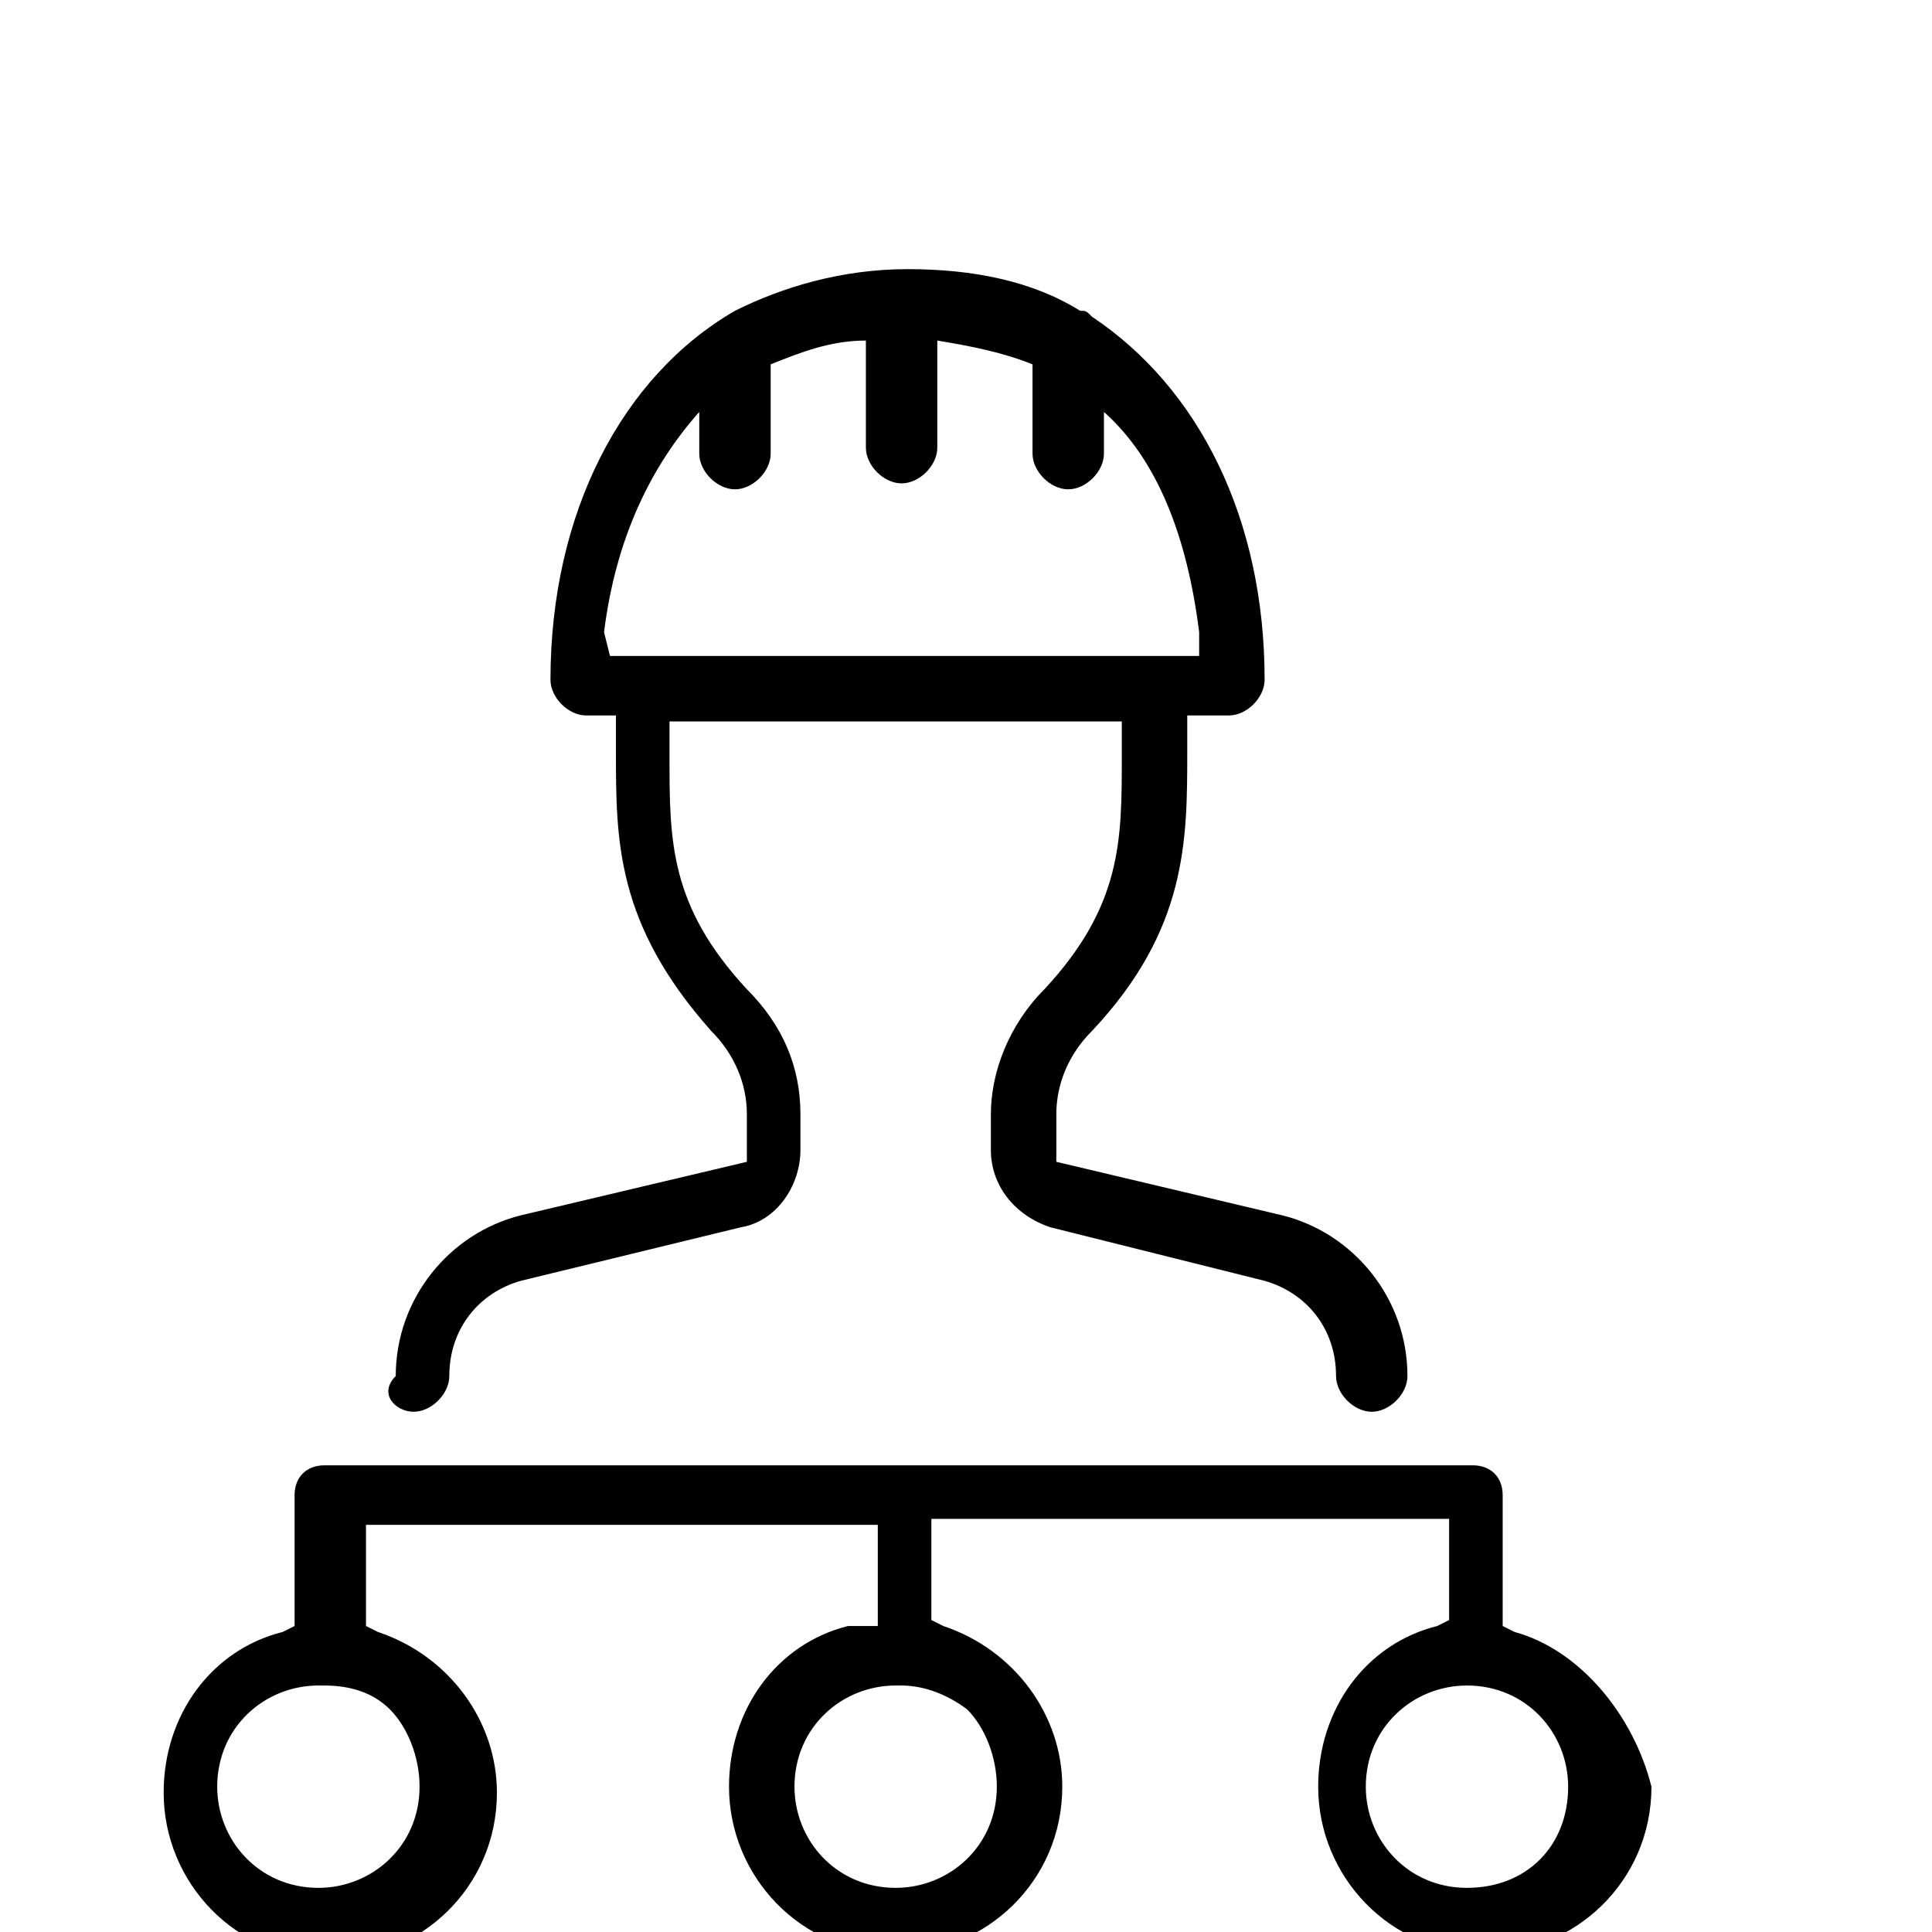 <svg width="150px" height="150px" viewBox="5 -40 31 41" version="1.1" xmlns="http://www.w3.org/2000/svg">
  <path transform="scale(0.037, -0.037)" glyph-name="engineering_and_project_management" d="M237.227 271.36c10.24 0 20.48 10.24 20.48 20.48 0 27.307 17.067 47.787 40.96 54.613l126.293 30.72c20.48 3.413 34.133 23.893 34.133 44.373v20.48c0 27.307-10.24 51.2-30.72 71.68-44.373 47.787-44.373 85.333-44.373 133.12 0 3.413 0 6.827 0 10.24v10.24h259.413v-20.48c0-47.787 0-85.333-44.373-133.12-20.48-20.48-30.72-47.787-30.72-71.68v-20.48c0-20.48 13.653-37.547 34.133-44.373l122.88-30.72c23.893-6.827 40.96-27.307 40.96-54.613 0-10.24 10.24-20.48 20.48-20.48s20.48 10.24 20.48 20.48c0 44.373-30.72 81.92-71.68 92.16l-129.707 30.72v27.307c0 17.067 6.827 34.133 20.48 47.787 54.613 58.027 54.613 109.227 54.613 160.427 0 6.827 0 13.653 0 20.48h23.893c10.24 0 20.48 10.24 20.48 20.48 0 92.16-37.547 167.253-98.987 208.213-3.413 3.413-3.413 3.413-6.827 3.413-27.307 17.067-61.44 23.893-98.987 23.893s-71.68-10.24-98.987-23.893c-64.853-37.547-105.813-116.053-105.813-211.627 0-10.24 10.24-20.48 20.48-20.48h17.067c0-6.827 0-13.653 0-20.48 0-51.2 0-98.987 54.613-160.427 13.653-13.653 20.48-30.72 20.48-47.787v-27.307l-129.707-30.72c-40.96-10.24-71.68-47.787-71.68-92.16-10.24-10.24 0-20.48 10.24-20.48zM346.453 718.506c6.827 54.613 27.307 95.573 54.613 126.293v-23.893c0-10.24 10.24-20.48 20.48-20.48s20.48 10.24 20.48 20.48v51.2c17.067 6.827 34.133 13.653 54.613 13.653v-61.44c0-10.24 10.24-20.48 20.48-20.48s20.48 10.24 20.48 20.48v61.44c20.48-3.413 37.547-6.827 54.613-13.653v-51.2c0-10.24 10.24-20.48 20.48-20.48s20.48 10.24 20.48 20.48v23.893c30.72-27.307 47.787-71.68 54.613-126.293v-13.653h-337.92l-3.413 13.653zM868.693 145.066l-6.827 3.413v75.093c0 10.24-6.827 17.067-17.067 17.067h-658.773c-10.24 0-17.067-6.827-17.067-17.067v-75.093l-6.827-3.413c-40.96-10.24-68.267-47.787-68.267-92.16 0-51.2 40.96-95.573 95.573-95.573 51.2 0 95.573 40.96 95.573 95.573 0 40.96-27.307 78.507-68.267 92.16l-6.827 3.413v58.027h293.547v-58.027h-17.067c-40.96-10.24-68.267-47.787-68.267-92.16 0-51.2 40.96-95.573 95.573-95.573 51.2 0 95.573 40.96 95.573 95.573 0 40.96-27.307 78.507-68.267 92.16l-6.827 3.413v58.027h296.96v-58.027l-6.827-3.413c-40.96-10.24-68.267-47.787-68.267-92.16 0-51.2 40.96-95.573 95.573-95.573 51.2 0 95.573 40.96 95.573 95.573-10.24 40.96-40.96 78.507-78.507 88.747zM223.573 100.693c10.24-10.24 17.067-27.307 17.067-44.373 0-34.133-27.307-58.027-58.027-58.027-34.133 0-58.027 27.307-58.027 58.027 0 34.133 27.307 58.027 58.027 58.027h3.413c13.653 0 27.307-3.413 37.547-13.653zM554.667 100.693c10.24-10.24 17.067-27.307 17.067-44.373 0-34.133-27.307-58.027-58.027-58.027-34.133 0-58.027 27.307-58.027 58.027 0 34.133 27.307 58.027 58.027 58.027h3.413c10.24 0 23.893-3.413 37.547-13.653zM841.387-1.707c-34.133 0-58.027 27.307-58.027 58.027 0 34.133 27.307 58.027 58.027 58.027 34.133 0 58.027-27.307 58.027-58.027 0-34.133-23.893-58.027-58.027-58.027z" />
</svg>